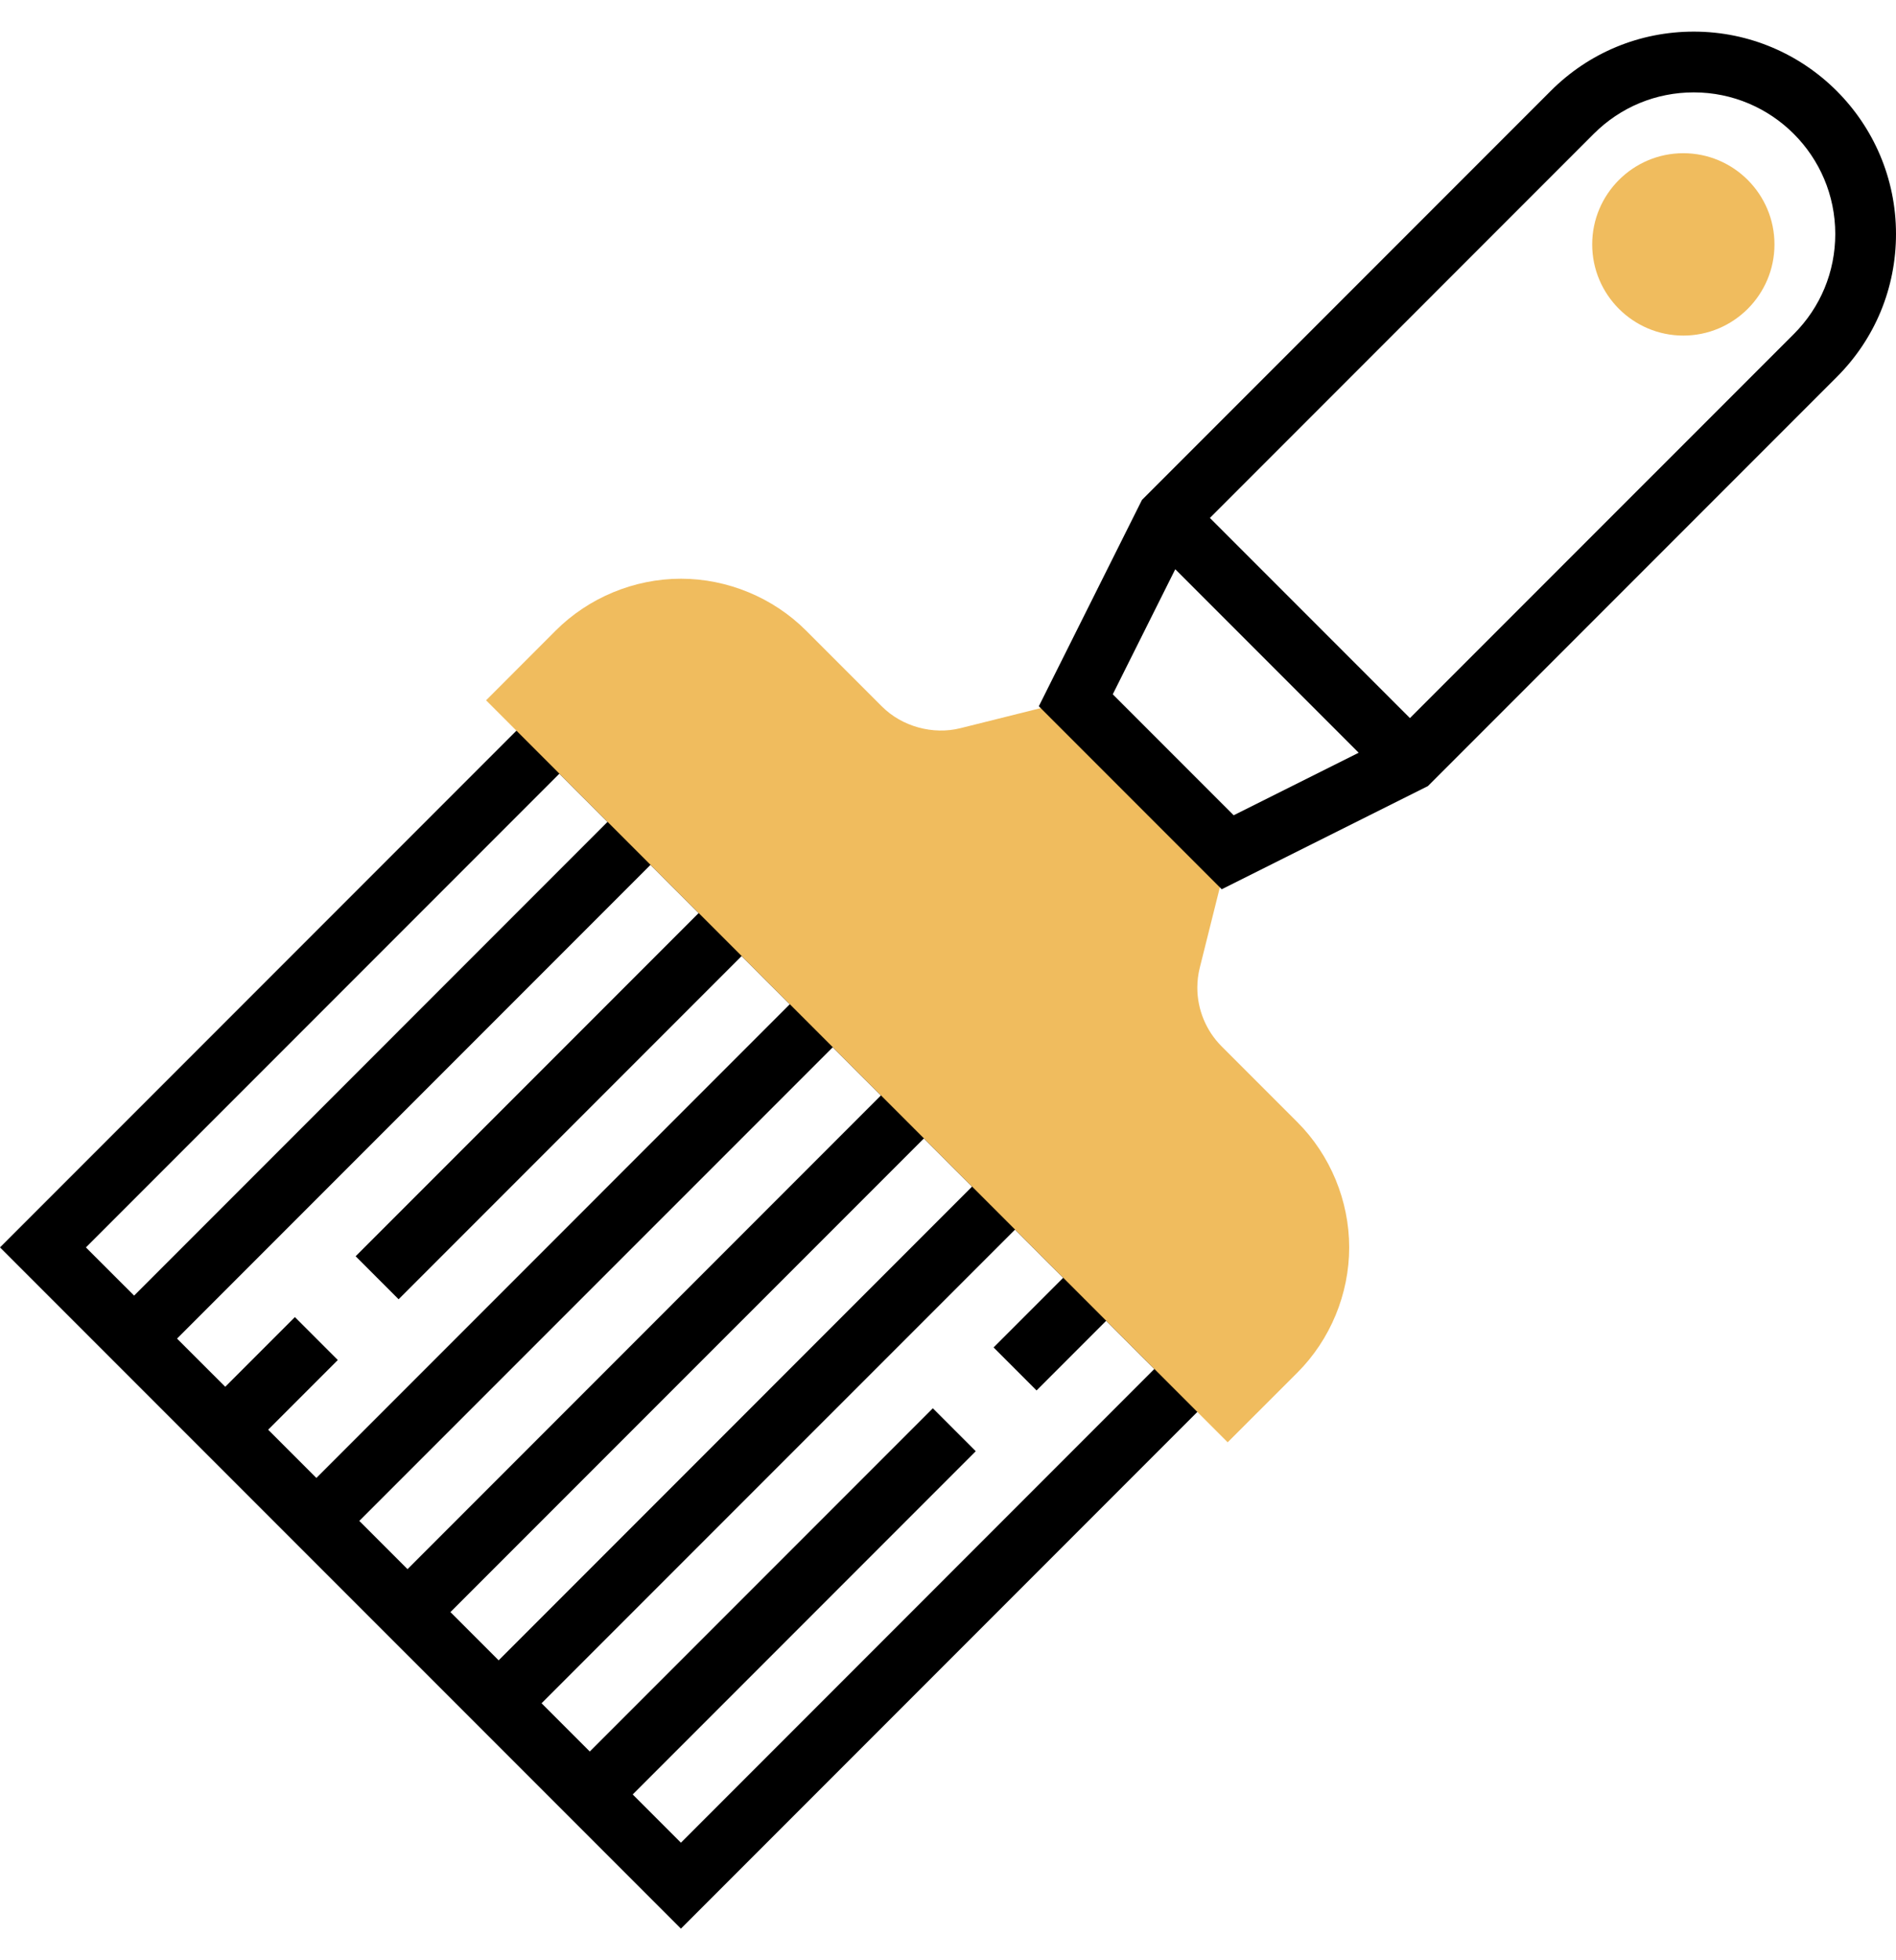 <svg width="30" height="31" viewBox="0 0 30 31" fill="none" xmlns="http://www.w3.org/2000/svg">
<path d="M8.851 10.876L0 19.727L10.774 30.5L19.625 21.649L8.851 10.876ZM1.359 19.727L8.851 12.235L9.613 12.997L2.122 20.489L1.359 19.727ZM4.243 22.61L5.345 21.508L4.666 20.829L3.564 21.931L2.801 21.169L10.293 13.677L11.055 14.439L5.627 19.867L6.307 20.547L11.735 15.119L12.497 15.881L5.006 23.373L4.243 22.61ZM5.685 24.052L13.177 16.561L13.939 17.323L6.448 24.815L5.685 24.052ZM7.127 25.494L14.619 18.003L15.381 18.765L7.89 26.257L7.127 25.494ZM10.011 28.378L15.439 22.95L14.76 22.271L9.332 27.699L8.569 26.936L16.061 19.445L16.823 20.207L15.721 21.309L16.401 21.989L17.503 20.887L18.265 21.649L10.774 29.141L10.011 28.378Z" fill="black"/>
<path d="M19.425 22.809L7.691 11.075L8.793 9.972C9.314 9.451 10.036 9.152 10.774 9.152C11.511 9.152 12.233 9.451 12.754 9.972L13.954 11.172C14.273 11.491 14.762 11.624 15.195 11.516L17.169 11.023L19.477 13.331L18.984 15.303C18.958 15.407 18.945 15.513 18.945 15.621C18.945 15.965 19.084 16.302 19.328 16.546L20.528 17.746C21.049 18.267 21.348 18.989 21.348 19.727C21.348 20.464 21.049 21.186 20.528 21.707L19.425 22.809Z" fill="#F0BC5E"/>
<path d="M26.8 0.5C25.946 0.5 25.142 0.833 24.538 1.437L18.124 7.851L18.069 7.906L16.437 11.169L19.331 14.063L22.594 12.431L29.063 5.962C29.668 5.358 30 4.555 30 3.7C30 1.935 28.565 0.5 26.8 0.5ZM17.607 10.98L18.596 9.002L21.498 11.904L19.52 12.893L17.607 10.98ZM28.383 5.283L22.309 11.356L19.144 8.191L25.217 2.117C25.64 1.694 26.202 1.461 26.8 1.461C28.035 1.461 29.039 2.465 29.039 3.7C29.039 4.298 28.806 4.86 28.383 5.283Z" fill="black"/>
<path d="M26.635 5.307C25.84 5.307 25.193 4.66 25.193 3.865C25.193 3.07 25.84 2.423 26.635 2.423C27.43 2.423 28.077 3.07 28.077 3.865C28.077 4.66 27.43 5.307 26.635 5.307Z" fill="#F0BC5E"/>
</svg>
